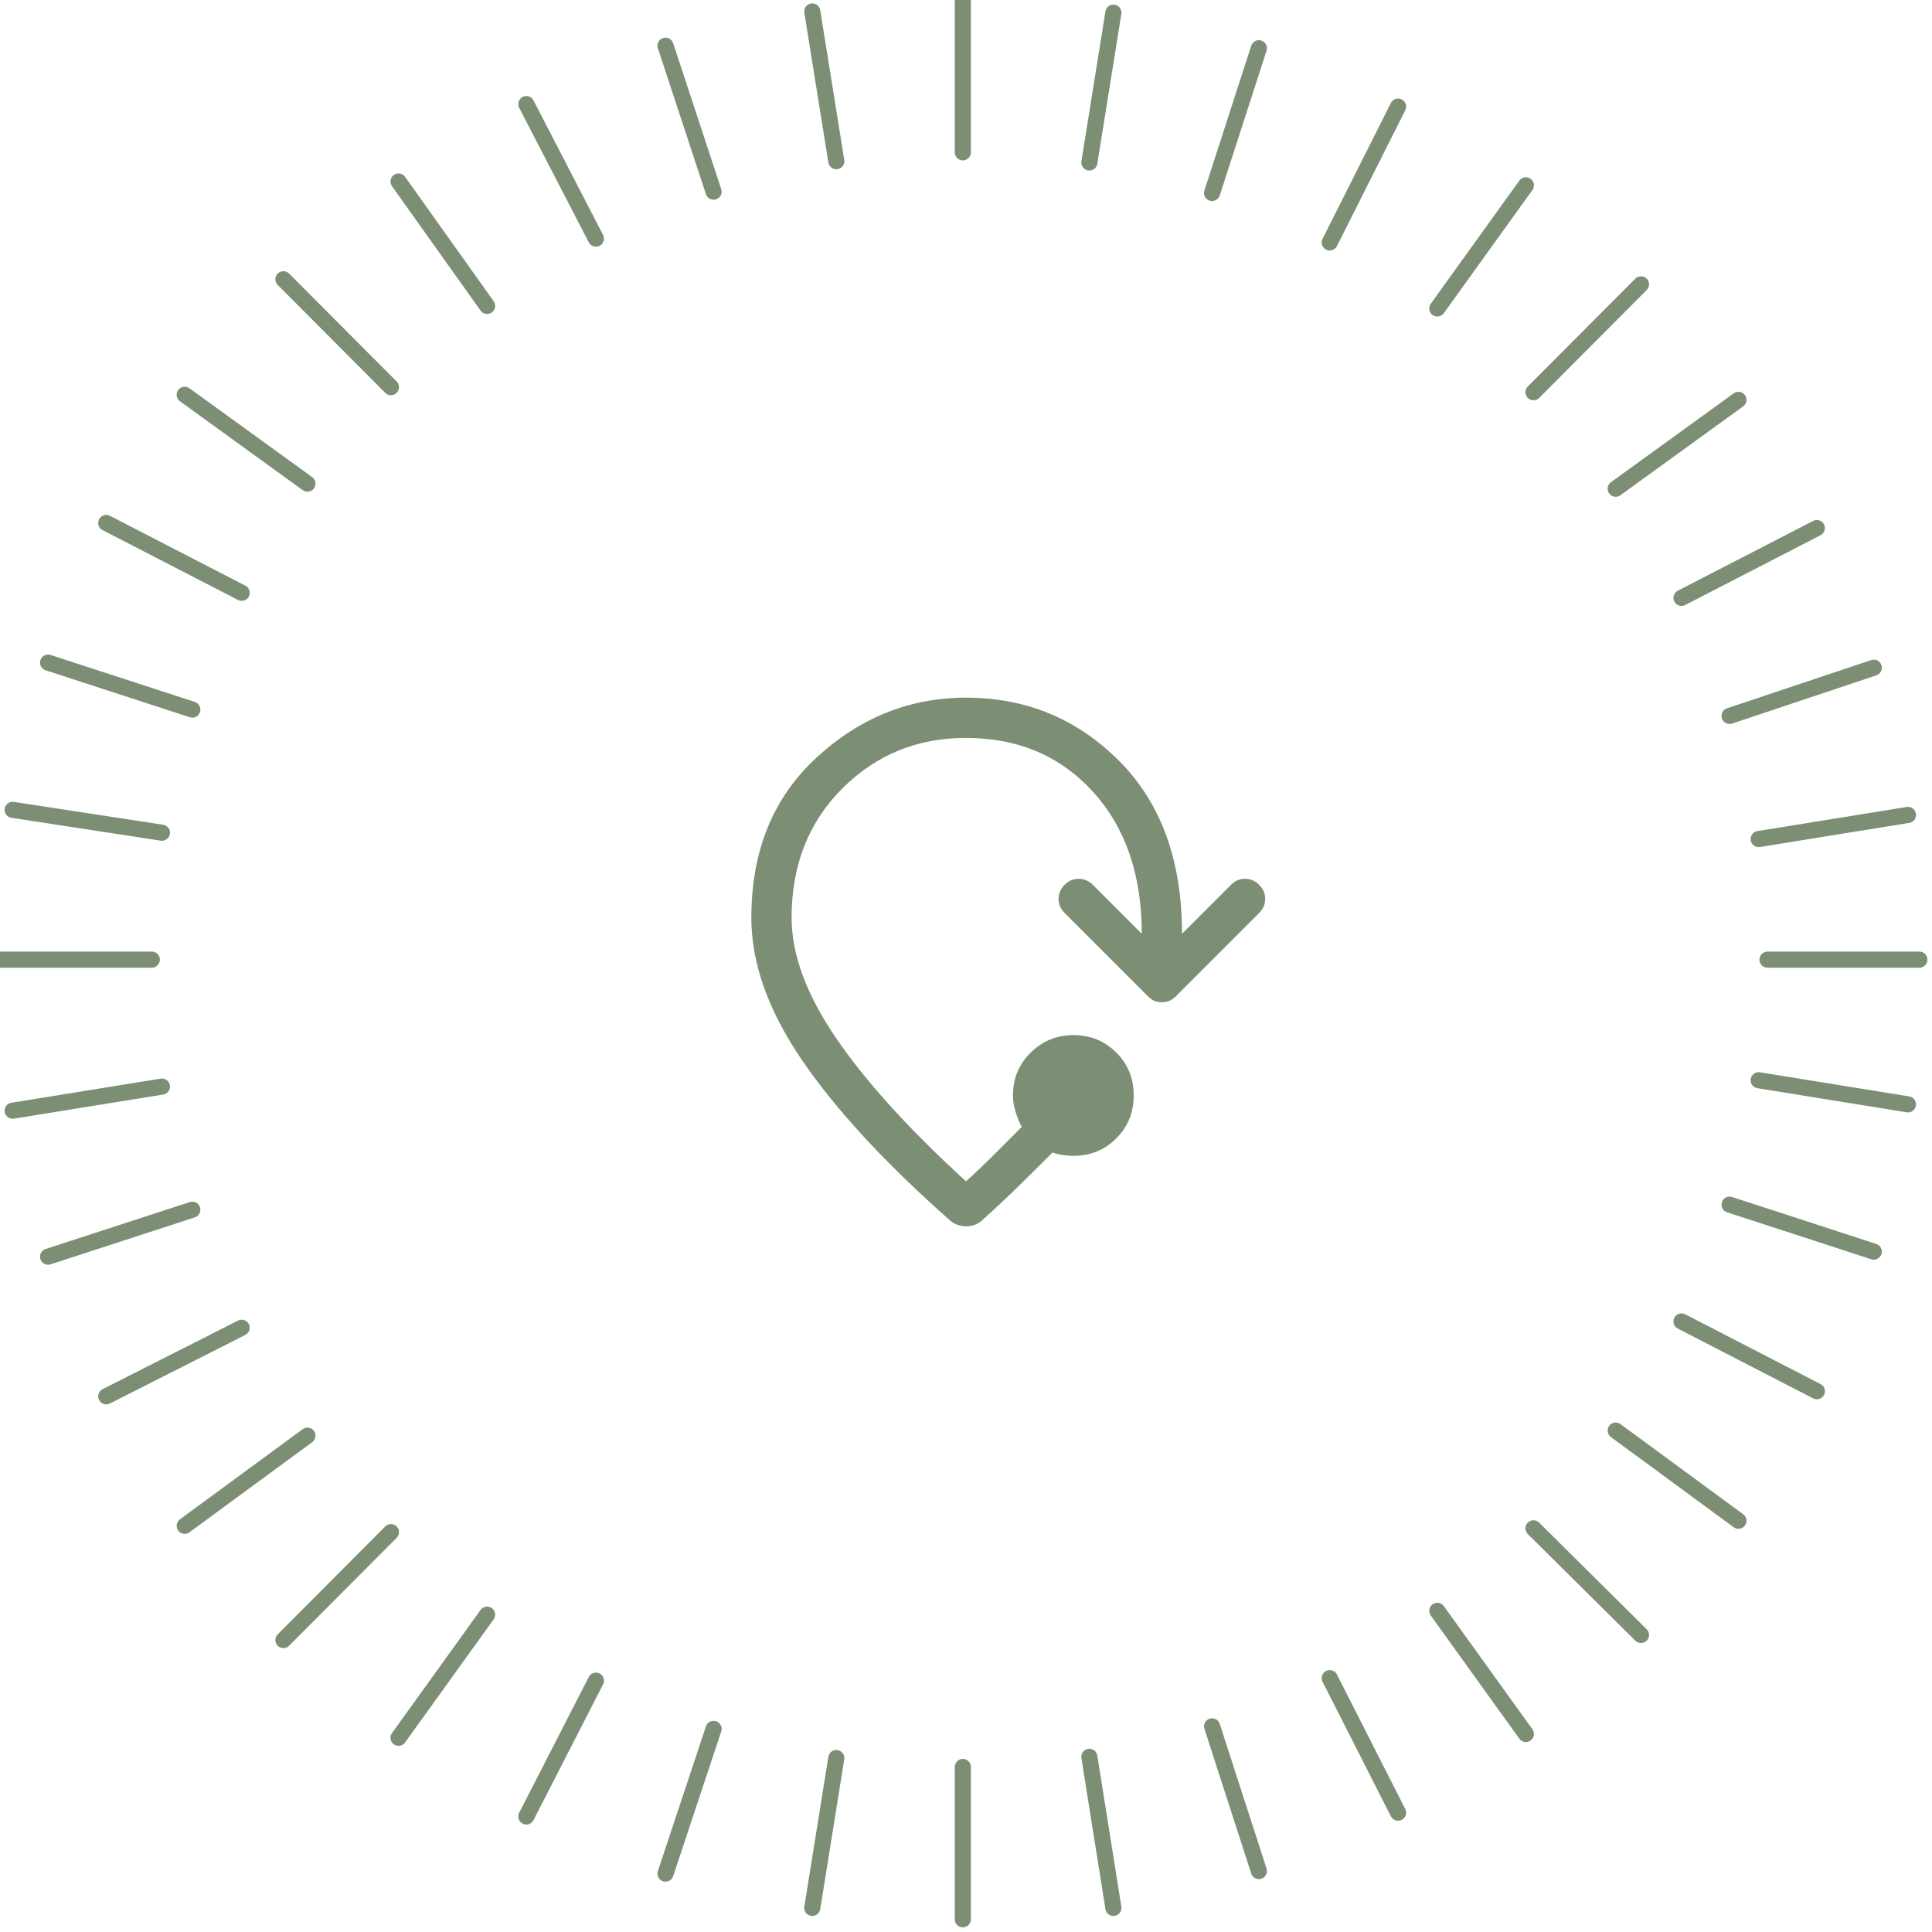 <svg width="120" height="120" viewBox="0 0 120 120" fill="none" xmlns="http://www.w3.org/2000/svg">
<g clip-path="url(#clip0_135_1018)">
<path d="M-3.05176e-05 59.606H9.43" stroke="#7C8E74" stroke-miterlimit="10" stroke-linecap="round" stroke-linejoin="round"/>
<path d="M0.786 50.302L10.059 51.721" stroke="#7C8E74" stroke-miterlimit="10" stroke-linecap="round" stroke-linejoin="round"/>
<path d="M2.986 41.156L11.945 44.074" stroke="#7C8E74" stroke-miterlimit="10" stroke-linecap="round" stroke-linejoin="round"/>
<path d="M6.601 32.483L15.01 36.82" stroke="#7C8E74" stroke-miterlimit="10" stroke-linecap="round" stroke-linejoin="round"/>
<path d="M11.473 24.52L19.096 30.039" stroke="#7C8E74" stroke-miterlimit="10" stroke-linecap="round" stroke-linejoin="round"/>
<path d="M17.603 17.346L24.283 24.047" stroke="#7C8E74" stroke-miterlimit="10" stroke-linecap="round" stroke-linejoin="round"/>
<path d="M24.754 11.274L30.255 19.001" stroke="#7C8E74" stroke-miterlimit="10" stroke-linecap="round" stroke-linejoin="round"/>
<path d="M32.691 6.465L37.014 14.822" stroke="#7C8E74" stroke-miterlimit="10" stroke-linecap="round" stroke-linejoin="round"/>
<path d="M41.336 2.838L44.322 11.905" stroke="#7C8E74" stroke-miterlimit="10" stroke-linecap="round" stroke-linejoin="round"/>
<path d="M50.452 0.709L51.945 10.013" stroke="#7C8E74" stroke-miterlimit="10" stroke-linecap="round" stroke-linejoin="round"/>
<path d="M59.803 -0V9.461" stroke="#7C8E74" stroke-miterlimit="10" stroke-linecap="round" stroke-linejoin="round"/>
<path d="M69.155 0.788L67.662 10.092" stroke="#7C8E74" stroke-miterlimit="10" stroke-linecap="round" stroke-linejoin="round"/>
<path d="M78.192 2.996L75.285 11.984" stroke="#7C8E74" stroke-miterlimit="10" stroke-linecap="round" stroke-linejoin="round"/>
<path d="M86.837 6.623L82.593 15.059" stroke="#7C8E74" stroke-miterlimit="10" stroke-linecap="round" stroke-linejoin="round"/>
<path d="M94.774 11.511L89.273 19.159" stroke="#7C8E74" stroke-miterlimit="10" stroke-linecap="round" stroke-linejoin="round"/>
<path d="M101.925 17.661L95.246 24.363" stroke="#7C8E74" stroke-miterlimit="10" stroke-linecap="round" stroke-linejoin="round"/>
<path d="M107.976 24.836L100.354 30.355" stroke="#7C8E74" stroke-miterlimit="10" stroke-linecap="round" stroke-linejoin="round"/>
<path d="M112.849 32.799L104.44 37.135" stroke="#7C8E74" stroke-miterlimit="10" stroke-linecap="round" stroke-linejoin="round"/>
<path d="M116.385 41.472L107.426 44.468" stroke="#7C8E74" stroke-miterlimit="10" stroke-linecap="round" stroke-linejoin="round"/>
<path d="M118.507 50.617L109.234 52.115" stroke="#7C8E74" stroke-miterlimit="10" stroke-linecap="round" stroke-linejoin="round"/>
<path d="M119.214 59.606H109.784" stroke="#7C8E74" stroke-miterlimit="10" stroke-linecap="round" stroke-linejoin="round"/>
<path d="M0.786 68.988L10.059 67.49" stroke="#7C8E74" stroke-miterlimit="10" stroke-linecap="round" stroke-linejoin="round"/>
<path d="M2.986 78.055L11.945 75.138" stroke="#7C8E74" stroke-miterlimit="10" stroke-linecap="round" stroke-linejoin="round"/>
<path d="M6.601 86.728L15.01 82.47" stroke="#7C8E74" stroke-miterlimit="10" stroke-linecap="round" stroke-linejoin="round"/>
<path d="M11.473 94.77L19.096 89.172" stroke="#7C8E74" stroke-miterlimit="10" stroke-linecap="round" stroke-linejoin="round"/>
<path d="M17.603 101.866L24.283 95.164" stroke="#7C8E74" stroke-miterlimit="10" stroke-linecap="round" stroke-linejoin="round"/>
<path d="M24.754 107.937L30.255 100.289" stroke="#7C8E74" stroke-miterlimit="10" stroke-linecap="round" stroke-linejoin="round"/>
<path d="M32.691 112.825L37.014 104.389" stroke="#7C8E74" stroke-miterlimit="10" stroke-linecap="round" stroke-linejoin="round"/>
<path d="M41.336 116.373L44.322 107.385" stroke="#7C8E74" stroke-miterlimit="10" stroke-linecap="round" stroke-linejoin="round"/>
<path d="M50.452 118.502L51.945 109.198" stroke="#7C8E74" stroke-miterlimit="10" stroke-linecap="round" stroke-linejoin="round"/>
<path d="M59.803 119.211V109.75" stroke="#7C8E74" stroke-miterlimit="10" stroke-linecap="round" stroke-linejoin="round"/>
<path d="M69.155 118.502L67.662 109.12" stroke="#7C8E74" stroke-miterlimit="10" stroke-linecap="round" stroke-linejoin="round"/>
<path d="M78.192 116.215L75.285 107.227" stroke="#7C8E74" stroke-miterlimit="10" stroke-linecap="round" stroke-linejoin="round"/>
<path d="M86.837 112.589L82.593 104.231" stroke="#7C8E74" stroke-miterlimit="10" stroke-linecap="round" stroke-linejoin="round"/>
<path d="M94.774 107.7L89.273 100.052" stroke="#7C8E74" stroke-miterlimit="10" stroke-linecap="round" stroke-linejoin="round"/>
<path d="M101.925 101.55L95.246 94.928" stroke="#7C8E74" stroke-miterlimit="10" stroke-linecap="round" stroke-linejoin="round"/>
<path d="M107.976 94.455L100.354 88.857" stroke="#7C8E74" stroke-miterlimit="10" stroke-linecap="round" stroke-linejoin="round"/>
<path d="M112.849 86.412L104.44 82.076" stroke="#7C8E74" stroke-miterlimit="10" stroke-linecap="round" stroke-linejoin="round"/>
<path d="M116.385 77.74L107.426 74.823" stroke="#7C8E74" stroke-miterlimit="10" stroke-linecap="round" stroke-linejoin="round"/>
<path d="M118.507 68.594L109.234 67.096" stroke="#7C8E74" stroke-miterlimit="10" stroke-linecap="round" stroke-linejoin="round"/>
<path d="M60 76.167C59.833 76.167 59.667 76.139 59.5 76.083C59.333 76.028 59.181 75.945 59.042 75.833C55.014 72.278 51.944 68.958 49.833 65.875C47.722 62.792 46.667 59.833 46.667 57C46.667 52.861 48.014 49.549 50.708 47.062C53.403 44.576 56.5 43.333 60 43.333C63.722 43.333 66.889 44.639 69.5 47.25C72.111 49.861 73.417 53.444 73.417 58L76.458 54.958C76.708 54.708 77 54.583 77.333 54.583C77.667 54.583 77.958 54.708 78.208 54.958C78.458 55.208 78.583 55.5 78.583 55.833C78.583 56.167 78.458 56.458 78.208 56.708L73.042 61.875C72.903 62.014 72.764 62.111 72.625 62.167C72.486 62.222 72.333 62.25 72.167 62.25C72 62.25 71.847 62.222 71.708 62.167C71.569 62.111 71.43 62.014 71.292 61.875L66.125 56.708C65.875 56.458 65.75 56.167 65.75 55.833C65.75 55.5 65.875 55.208 66.125 54.958C66.375 54.708 66.667 54.583 67 54.583C67.333 54.583 67.625 54.708 67.875 54.958L70.917 58C70.917 54.333 69.903 51.389 67.875 49.167C65.847 46.944 63.222 45.833 60 45.833C56.972 45.833 54.41 46.882 52.312 48.979C50.215 51.076 49.167 53.75 49.167 57C49.167 59.278 50.083 61.764 51.917 64.458C53.75 67.153 56.444 70.125 60 73.375C60.556 72.875 61.153 72.306 61.792 71.667L63.458 70C63.292 69.667 63.16 69.333 63.062 69C62.965 68.667 62.917 68.347 62.917 68.042C62.917 66.986 63.285 66.097 64.021 65.375C64.757 64.653 65.639 64.292 66.667 64.292C67.722 64.292 68.611 64.653 69.333 65.375C70.055 66.097 70.417 66.986 70.417 68.042C70.417 69.097 70.055 69.986 69.333 70.708C68.611 71.431 67.722 71.792 66.667 71.792C66.472 71.792 66.271 71.778 66.062 71.75C65.854 71.722 65.625 71.667 65.375 71.583C64.653 72.306 63.938 73.014 63.229 73.708C62.521 74.403 61.764 75.111 60.958 75.833C60.819 75.945 60.674 76.028 60.521 76.083C60.368 76.139 60.194 76.167 60 76.167Z" fill="#7C8E74"/>
</g>
<defs>
<clipPath id="clip0_135_1018">
<rect width="120" height="120" fill="white"/>
</clipPath>
</defs>
</svg>

